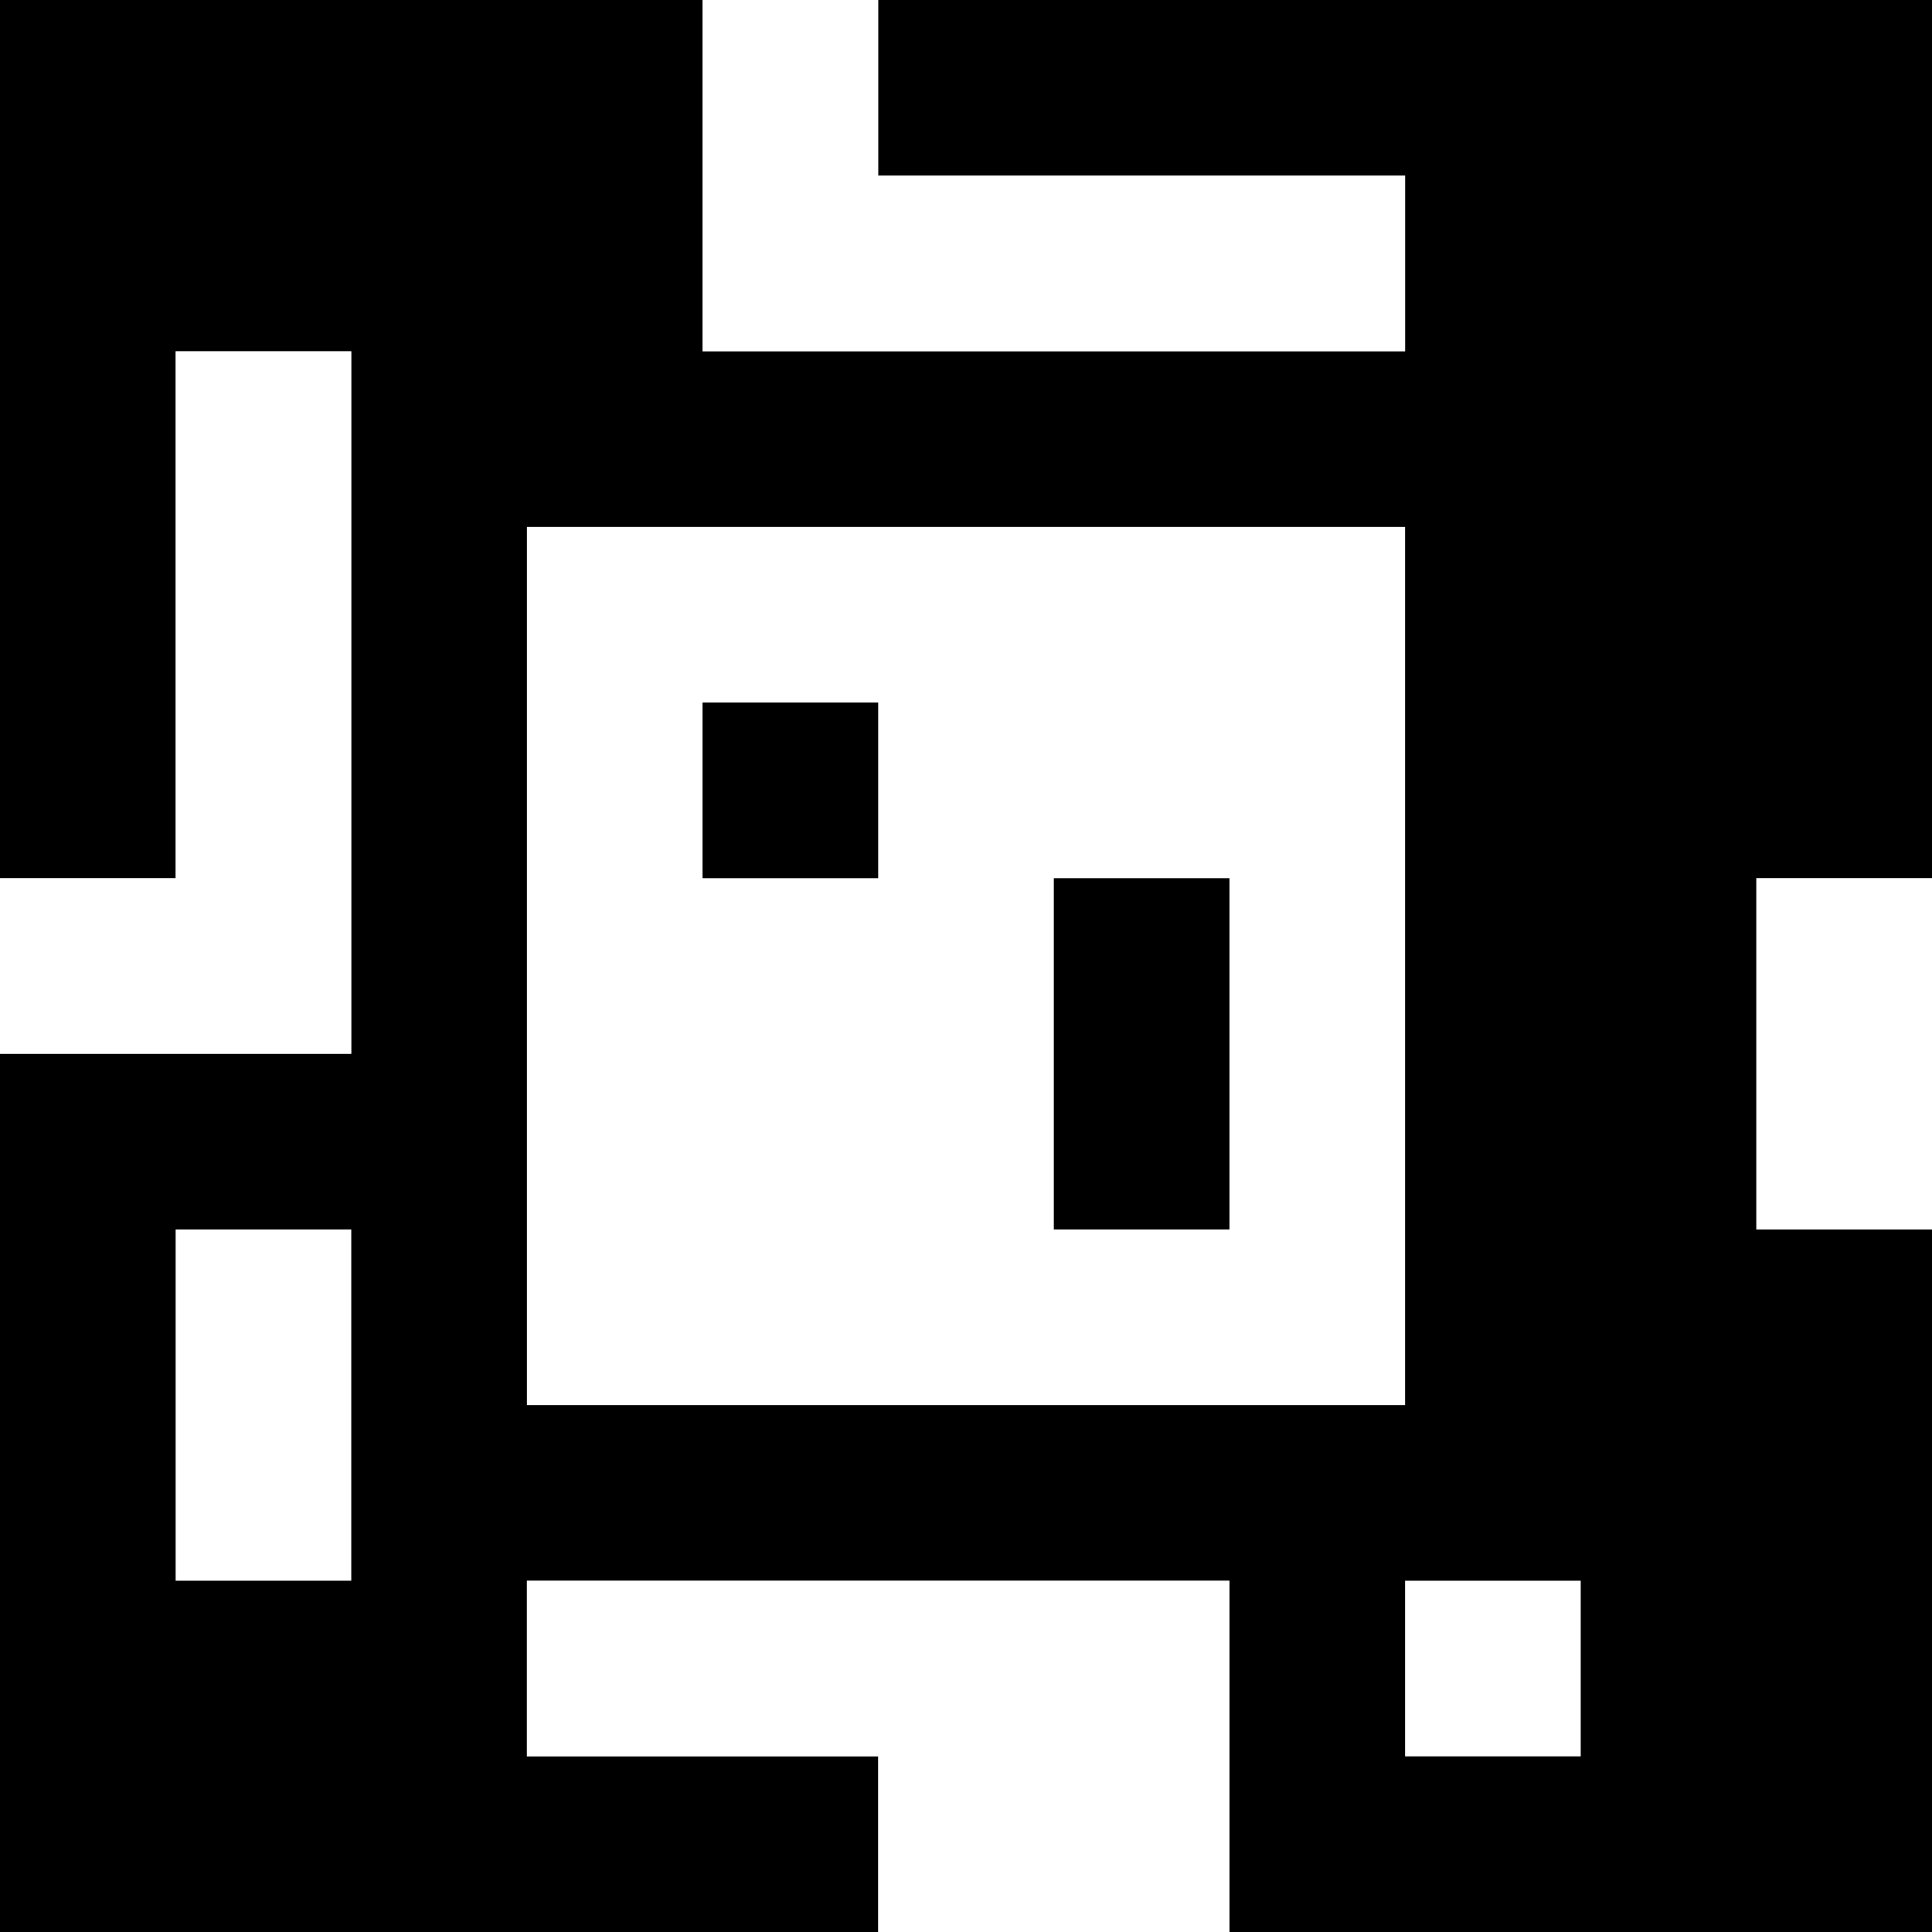 <?xml version="1.0" standalone="yes"?>
<svg xmlns="http://www.w3.org/2000/svg" width="110" height="110">
<rect width="100%" height="100%" fill="#808080" stroke="none"/>
<path style="fill:#000000; stroke:none;" d="M0 0L0 50L10 50L10 20L20 20L20 60L0 60L0 110L50 110L50 100L30 100L30 90L70 90L70 110L110 110L110 70L100 70L100 50L110 50L110 0L50 0L50 10L80 10L80 20L40 20L40 0L0 0z"/>
<path style="fill:#ffffff; stroke:none;" d="M40 0L40 20L80 20L80 10L50 10L50 0L40 0M10 20L10 50L0 50L0 60L20 60L20 20L10 20M30 30L30 80L80 80L80 30L30 30z"/>
<path style="fill:#000000; stroke:none;" d="M40 40L40 50L50 50L50 40L40 40M60 50L60 70L70 70L70 50L60 50z"/>
<path style="fill:#ffffff; stroke:none;" d="M100 50L100 70L110 70L110 50L100 50M10 70L10 90L20 90L20 70L10 70M30 90L30 100L50 100L50 110L70 110L70 90L30 90M80 90L80 100L90 100L90 90L80 90z"/>
</svg>

